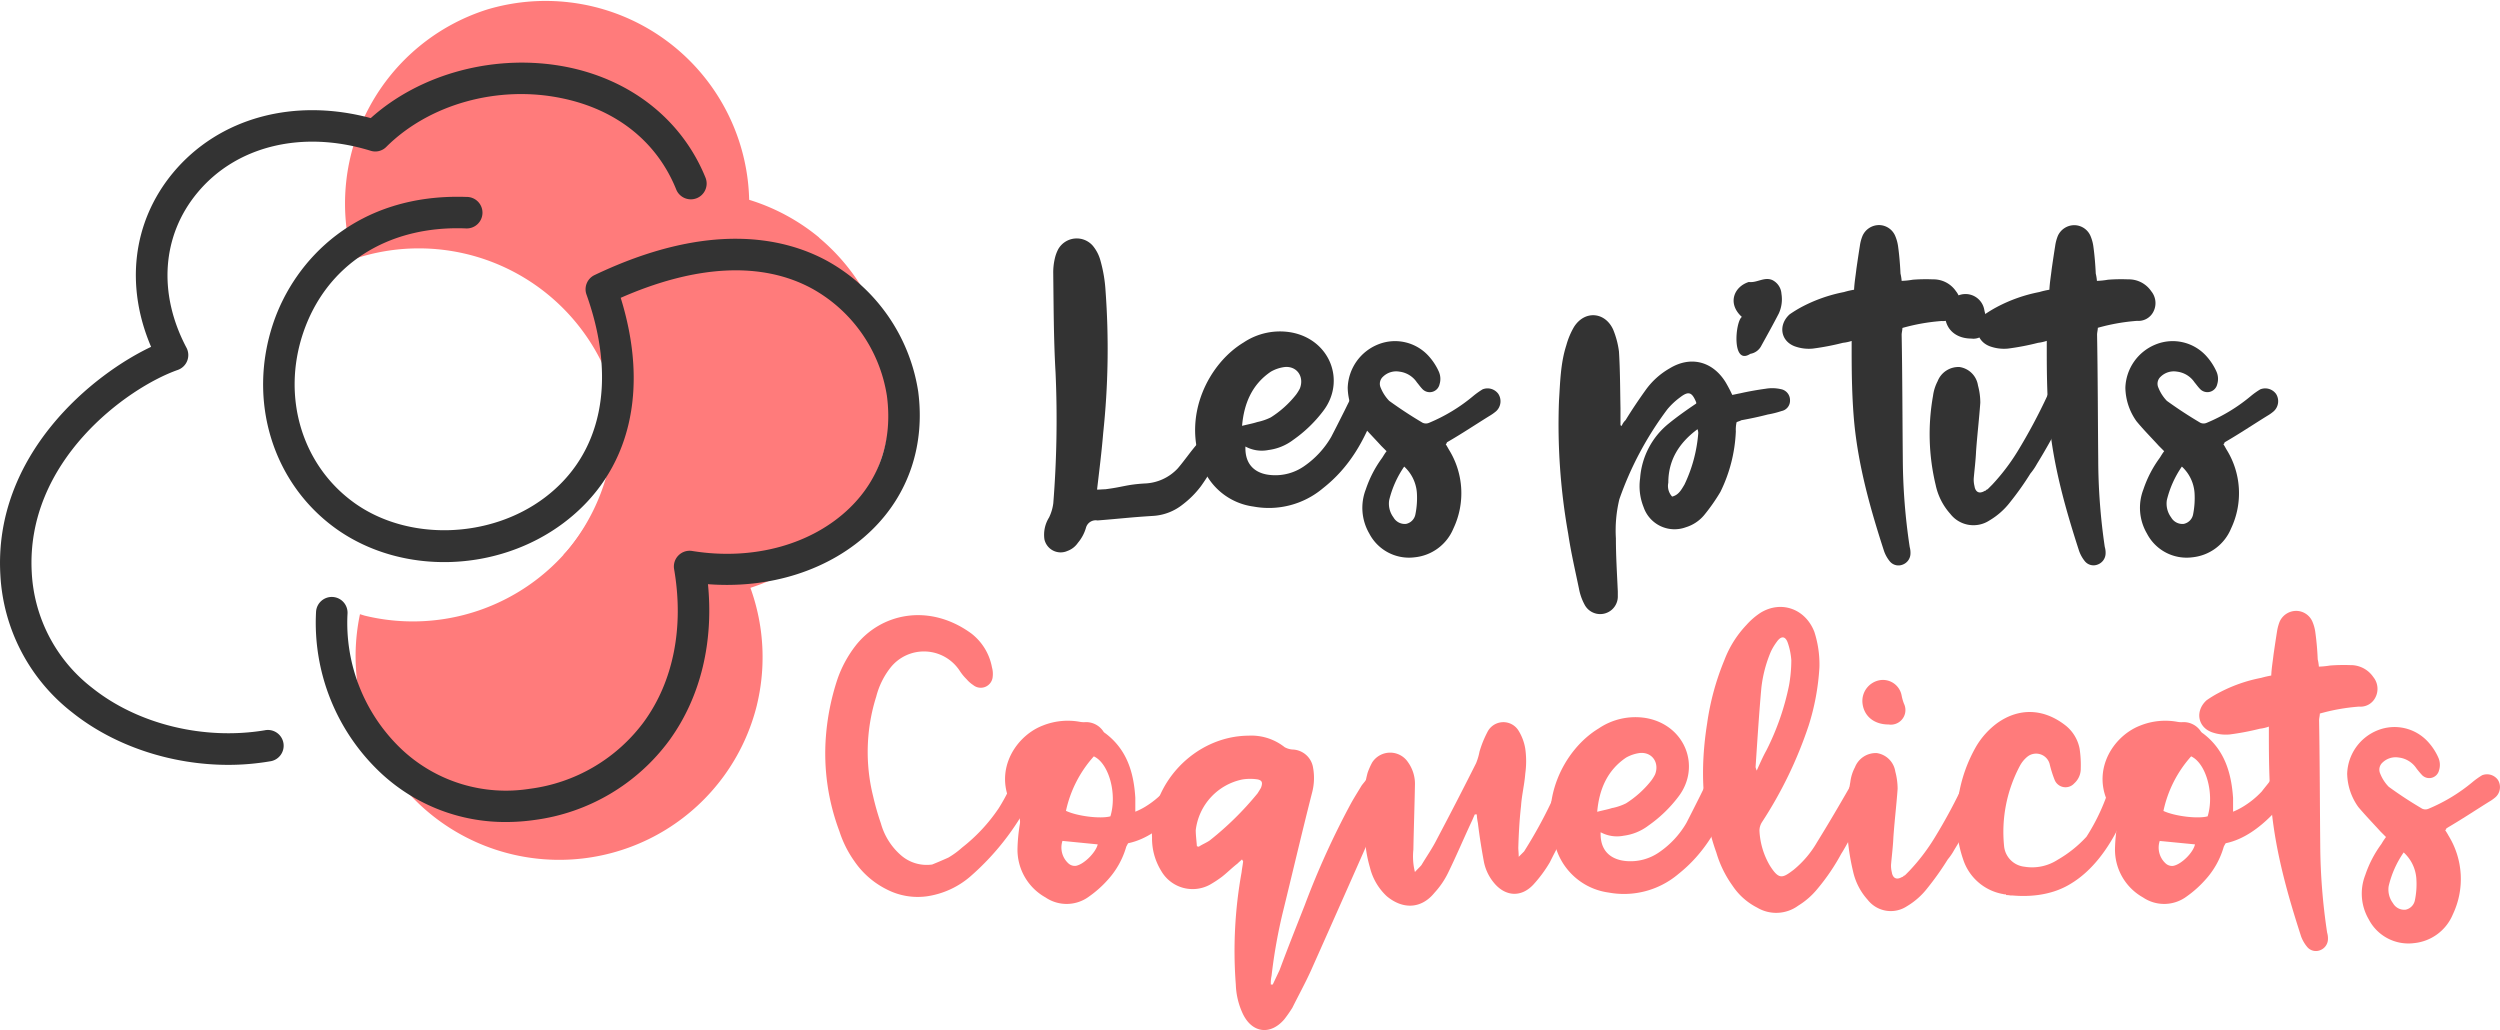 <svg xmlns="http://www.w3.org/2000/svg" viewBox="0 0 496.49 204.55"><defs><style>.cls-1,.cls-3{fill:#333}.cls-2{fill:#ff7b7b}.cls-3{stroke:#333;stroke-miterlimit:10}</style></defs><path class="cls-1" d="M219.47 97.17c3.67-.46 4.13-.92 7.79-1.15a9.44 9.44 0 0 0 6.64-3c1.38-1.61 2.6-3.44 4-5a9.49 9.49 0 0 1 1.38-1.61 2.42 2.42 0 0 1 2.9-.61 2 2 0 0 1 1 2.52 4.31 4.31 0 0 1-.69 1.76c-1.22 2.14-2.52 4.43-4 6.49a18.66 18.66 0 0 1-3.66 3.66 10.4 10.4 0 0 1-5.73 2.22c-4.81.3-6.33.53-11.14.91a2 2 0 0 0-2.29 1.45 8.12 8.12 0 0 1-1.61 3 4.25 4.25 0 0 1-2.06 1.6 3.3 3.3 0 0 1-4.58-2.29 6.46 6.46 0 0 1 .92-4.35 9.08 9.08 0 0 0 .84-2.82 211.48 211.48 0 0 0 .45-25.95c-.38-6.57-.38-13.21-.46-19.7a12.13 12.13 0 0 1 .3-2.9 7.55 7.55 0 0 1 .69-1.91 4.23 4.23 0 0 1 6.87-.68 7.8 7.8 0 0 1 1.53 3 28.11 28.11 0 0 1 1 6 157.83 157.83 0 0 1-.47 28.19c-.3 3.67-.76 7.33-1.22 11.23.54.02.99-.06 1.6-.06Z"/><path class="cls-1" d="M252.38 94.34a10 10 0 0 0 6.72-1.83 18 18 0 0 0 5.26-5.72c.92-1.76 1.76-3.44 2.68-5.27.53-1.07 1-2.06 1.6-3.13a2.68 2.68 0 0 1 3.28-1.15 2.92 2.92 0 0 1 1.53 3.21 9.36 9.36 0 0 0-.23.92c-2.22 6.1-5.22 11.45-10.46 15.57a16.7 16.7 0 0 1-13.82 3.66 12.73 12.73 0 0 1-10.3-8.32C234.82 82.51 240 72.21 247 68a13 13 0 0 1 9.35-2c7.79 1.37 11 9.69 6.41 15.65a26.49 26.49 0 0 1-5.95 5.72 10.26 10.26 0 0 1-4.89 2 6.81 6.81 0 0 1-4.58-.69c-.15 3.91 2.29 5.44 5.04 5.66Zm-2.67-10.53a11.11 11.11 0 0 0 2.67-.92 20 20 0 0 0 5-4.5 8.66 8.66 0 0 0 .76-1.22c.92-2.29-.53-4.51-3-4.28a7.4 7.4 0 0 0-2.75.92c-3.74 2.52-5.34 6.33-5.72 10.76 1.2-.3 2.12-.46 3.04-.76Z"/><path class="cls-1" d="M287.8 89.38a16.38 16.38 0 0 1 .84 15.58 9.33 9.33 0 0 1-7.71 5.72 8.89 8.89 0 0 1-9-4.73 10.15 10.15 0 0 1-.68-8.78 22.73 22.73 0 0 1 3.2-6.19c.31-.45.54-.91.92-1.37l-1.07-1.07c-1.45-1.6-3.05-3.2-4.43-4.88a11.79 11.79 0 0 1-2.22-6.66 9.6 9.6 0 0 1 6.11-8.63 9 9 0 0 1 9.92 2.29 11.78 11.78 0 0 1 2.06 3.13 3.58 3.58 0 0 1 .15 2.52 2 2 0 0 1-3.36 1c-.45-.46-.76-.92-1.14-1.37a4.9 4.9 0 0 0-3.51-2.14 3.75 3.75 0 0 0-3.21 1 1.9 1.9 0 0 0-.46 2.22 8.17 8.17 0 0 0 1.68 2.59c2.22 1.6 4.35 3 6.64 4.35a1.55 1.55 0 0 0 1.3 0 34 34 0 0 0 8.78-5.34 15.9 15.9 0 0 1 1.83-1.3 2.64 2.64 0 0 1 3.13.92 2.68 2.68 0 0 1-.45 3.43 8.68 8.68 0 0 1-1.3.92c-2.83 1.75-5.57 3.59-8.48 5.26 0 .16-.07.23-.22.39.22.3.45.76.68 1.14Zm-11.91 9.93a4.53 4.53 0 0 0 .84 3.43 2.58 2.58 0 0 0 2.52 1.3 2.37 2.37 0 0 0 1.83-1.83 16.27 16.27 0 0 0 .31-4.28 7.84 7.84 0 0 0-2.52-5.27 20 20 0 0 0-2.98 6.65ZM322.84 83.43c1.22-2 2.6-4.05 4-6a15 15 0 0 1 4.74-4.27c4.12-2.52 8.47-1.45 11.07 2.67a27.88 27.88 0 0 1 1.37 2.6c.46-.08 1.07-.23 1.53-.31 1.68-.38 3.43-.69 5.11-.92a7.78 7.78 0 0 1 3 .08 2.21 2.21 0 0 1 1.83 2.21 2.09 2.09 0 0 1-1.68 2.14 18.44 18.44 0 0 1-2.75.69c-1.75.46-3.59.84-5.26 1.14-.23.16-.62.23-.92.39a6.92 6.92 0 0 0-.15 1.83 29.92 29.92 0 0 1-3.06 12 37.19 37.19 0 0 1-3.2 4.58 7.64 7.64 0 0 1-3.67 2.45 6.49 6.49 0 0 1-8.39-4 11.16 11.16 0 0 1-.69-5.73 15.36 15.36 0 0 1 5.65-10.84c1.68-1.37 3.51-2.67 5.49-4v-.23c-.84-2.06-1.52-2.29-3.2-1a14.38 14.38 0 0 0-2.52 2.36 66 66 0 0 0-9.54 17.87 26.45 26.45 0 0 0-.69 7.78c0 3.59.23 7.1.38 10.54v.84a3.5 3.5 0 0 1-6.57 1.83 10.81 10.81 0 0 1-1.14-3.21c-.76-3.66-1.6-7.25-2.14-10.91a123.7 123.7 0 0 1-1.83-26.42c.23-3.66.31-7.48 1.45-11a15.15 15.15 0 0 1 1.53-3.66c2.13-3.36 6.18-3 7.78.53a17.16 17.16 0 0 1 1.15 4.35c.23 3.67.23 7.48.3 11.22v3.44a.27.27 0 0 1 .23.15 3.14 3.14 0 0 1 .79-1.19Zm8.48 12.44a3.09 3.09 0 0 0 .76 2.75c1.3-.31 1.83-1.37 2.44-2.37A28.8 28.8 0 0 0 337.27 86a2.37 2.37 0 0 0-.15-.76c-3.74 2.76-5.8 6.2-5.8 10.63ZM366 68.08a49.49 49.49 0 0 1-6 1.15 8.23 8.23 0 0 1-3.59-.46c-2.82-1.07-3.28-4.27-1-6.34a25.21 25.21 0 0 1 2.32-1.43 30.34 30.34 0 0 1 8.48-3 15.73 15.73 0 0 1 2-.46c.08-1.53.31-2.75.46-4.12.23-1.61.46-3.13.69-4.58a8.1 8.1 0 0 1 .53-2 3.59 3.59 0 0 1 3.36-2.14 3.53 3.53 0 0 1 3.19 2.3 8 8 0 0 1 .53 2.06c.23 1.68.38 3.52.46 5.27a9 9 0 0 1 .23 1.45 15.49 15.49 0 0 0 2.21-.23 33.44 33.44 0 0 1 4-.07 5.4 5.4 0 0 1 4.58 2.36 3.7 3.7 0 0 1 .35 4.16 3.31 3.31 0 0 1-3.2 1.75 39.16 39.16 0 0 0-7.79 1.38c0 .45-.15.91-.15 1.37.15 8.25.15 16.49.23 24.73a120.66 120.66 0 0 0 1.37 17.41 4.3 4.3 0 0 1 .15 1.37 2.38 2.38 0 0 1-1.6 2.14 2.22 2.22 0 0 1-2.52-.69 6.68 6.68 0 0 1-1.14-2.06c-2.67-8.24-5-16.49-5.88-25.19-.46-4.81-.54-9.69-.54-14.5v-2a8.13 8.13 0 0 1-1.73.37Z"/><path class="cls-1" d="M410.94 80.45c-.15.23-2.9 6-6.41 11.68a11.84 11.84 0 0 1-1.3 1.91 58 58 0 0 1-4 5.65 14.41 14.41 0 0 1-4.12 3.66 5.81 5.81 0 0 1-7.79-1.3 12.43 12.43 0 0 1-2.9-5.72 43.28 43.28 0 0 1-.53-17.71 8.71 8.71 0 0 1 .91-2.9 4.45 4.45 0 0 1 4.36-2.83 4.35 4.35 0 0 1 3.66 3.67 13 13 0 0 1 .46 3.43c-.23 3.21-.61 6.41-.84 9.62-.08 1.83-.31 3.67-.46 5.34a5.31 5.31 0 0 0 .15 1.61c.08.61.54 1.83 2.06.91h.08a.56.56 0 0 0 .23-.22c.15 0 .15-.08.23-.08l.38-.38.54-.54a41.13 41.13 0 0 0 5-6.56 110.82 110.82 0 0 0 6-11.22 2.43 2.43 0 0 1 3.13-1.15 2.38 2.38 0 0 1 1.16 3.13Zm-24.65-17.56a4.18 4.18 0 0 1 3.35-4.43 3.79 3.79 0 0 1 4.43 3.06 9.35 9.35 0 0 0 .46 1.6 2.89 2.89 0 0 1-3 4.12c-2.95 0-5.02-1.68-5.24-4.35Z"/><path class="cls-1" d="M404.76 68.08a49.49 49.49 0 0 1-6 1.15 8.25 8.25 0 0 1-3.59-.46c-2.82-1.07-3.28-4.27-1-6.34a25.38 25.38 0 0 1 2.35-1.43 30.16 30.16 0 0 1 8.48-3 16.14 16.14 0 0 1 2-.46c.08-1.53.31-2.75.46-4.12.23-1.61.46-3.13.69-4.58a8.57 8.57 0 0 1 .53-2 3.6 3.6 0 0 1 3.32-2.12 3.53 3.53 0 0 1 3.22 2.28 8 8 0 0 1 .53 2.06c.23 1.68.38 3.52.46 5.27a9 9 0 0 1 .23 1.45 15.49 15.49 0 0 0 2.21-.23 33.44 33.44 0 0 1 4-.07 5.39 5.39 0 0 1 4.58 2.36 3.72 3.72 0 0 1 .39 4.13 3.33 3.33 0 0 1-3.21 1.75 39.16 39.16 0 0 0-7.79 1.38c0 .45-.15.91-.15 1.37.15 8.25.15 16.49.23 24.73a120.66 120.66 0 0 0 1.3 17.42 4 4 0 0 1 .16 1.37 2.39 2.39 0 0 1-1.61 2.14 2.22 2.22 0 0 1-2.52-.69 6.89 6.89 0 0 1-1.14-2.06c-2.67-8.24-5-16.49-5.88-25.19-.46-4.81-.53-9.69-.53-14.5v-2a8.34 8.34 0 0 1-1.72.39Z"/><path class="cls-1" d="M442.24 89.38a16.38 16.38 0 0 1 .84 15.58 9.33 9.33 0 0 1-7.71 5.72 8.87 8.87 0 0 1-9-4.73 10.12 10.12 0 0 1-.69-8.78 22.73 22.73 0 0 1 3.2-6.19c.31-.45.54-.91.92-1.37l-1.07-1.07c-1.45-1.6-3.05-3.2-4.43-4.88a11.79 11.79 0 0 1-2.21-6.66 9.6 9.6 0 0 1 6.11-8.63 9 9 0 0 1 9.92 2.29 11.78 11.78 0 0 1 2.06 3.13 3.58 3.58 0 0 1 .15 2.52 2 2 0 0 1-3.35 1c-.46-.46-.77-.92-1.15-1.37a4.9 4.9 0 0 0-3.51-2.14 3.75 3.75 0 0 0-3.21 1 1.88 1.88 0 0 0-.45 2.22 8 8 0 0 0 1.67 2.59c2.22 1.6 4.36 3 6.65 4.35a1.53 1.53 0 0 0 1.29 0 34 34 0 0 0 8.78-5.34 15.19 15.19 0 0 1 1.84-1.3 2.65 2.65 0 0 1 3.13.92 2.7 2.7 0 0 1-.46 3.43 8.2 8.2 0 0 1-1.3.92c-2.83 1.75-5.57 3.59-8.47 5.26 0 .16-.08.23-.23.39.23.3.44.76.68 1.14Zm-11.91 9.93a4.57 4.57 0 0 0 .84 3.43 2.58 2.58 0 0 0 2.52 1.3 2.38 2.38 0 0 0 1.84-1.83 16.69 16.69 0 0 0 .3-4.28 7.84 7.84 0 0 0-2.52-5.27 20 20 0 0 0-2.98 6.65ZM347.31 56c1.6.22 3.05-1.07 4.65-.39a3.27 3.27 0 0 1 1.83 2.75 6.73 6.73 0 0 1-.53 3.9c-1.14 2.21-2.29 4.27-3.43 6.33a3 3 0 0 1-2.22 1.68c-3.74 2.44-3-6.41-1.68-7.33-2.93-2.64-1.6-6 1.38-6.94Z"/><path class="cls-2" d="M205.65 156.7a51.1 51.1 0 0 1-13 17.41 16.94 16.94 0 0 1-8.55 3.89 13.41 13.41 0 0 1-8-1.37 16.88 16.88 0 0 1-6.41-5.58 21.7 21.7 0 0 1-3-6 43.9 43.9 0 0 1-2.67-18.78 47.69 47.69 0 0 1 2.29-11.38 23.31 23.31 0 0 1 3.59-6.64c5-6.41 14.5-8.55 22.9-2.52a11 11 0 0 1 4.2 6.8 4.81 4.81 0 0 1 .15 1.83 2.38 2.38 0 0 1-3.89 1.68 6.1 6.1 0 0 1-1.3-1.15 9.82 9.82 0 0 1-1.37-1.68 8.48 8.48 0 0 0-13.75-.61 15.51 15.51 0 0 0-2.82 5.73 36.5 36.5 0 0 0-.61 19.85 52.74 52.74 0 0 0 1.53 5.34 13 13 0 0 0 4 6.34 7.75 7.75 0 0 0 6.18 1.83c1.14-.46 2.21-.92 3.21-1.37a16.42 16.42 0 0 0 2.74-2 33.8 33.8 0 0 0 7.26-7.79c1.9-3 2.82-5.49 3-5.49a2.27 2.27 0 0 1 3-1.38 2.54 2.54 0 0 1 1.32 3.04Z"/><path class="cls-2" d="M236.88 157.39c-.23.38-5.65 8.62-12.83 10.07-.15.23-.22.39-.38.69a16.51 16.51 0 0 1-3.66 6.57 21.49 21.49 0 0 1-3.67 3.28 7.46 7.46 0 0 1-8.7.23 10.85 10.85 0 0 1-5.57-9.7 34.18 34.18 0 0 1 .46-4.81 2.65 2.65 0 0 0-.46-2.06c-5.5-7.33-.92-15.27 5-17.56a13.38 13.38 0 0 1 7.33-.76 4.1 4.1 0 0 0 1 .08 4.11 4.11 0 0 1 3.66 1.75 1.27 1.27 0 0 0 .46.46c4.28 3.21 5.65 7.79 5.95 12.83v2.74a14.26 14.26 0 0 0 1.84-.91 17.93 17.93 0 0 0 3.89-3.13c.69-.92 1.37-1.68 1.76-2.29a2.32 2.32 0 1 1 3.89 2.52ZM218 167.69l-7-.69a4.26 4.26 0 0 0 1.22 4.5 1.9 1.9 0 0 0 1.38.46c1.6-.22 4.04-2.66 4.4-4.27Zm-6.26-6.64c2.29 1.07 6.87 1.6 8.78 1.07 1.37-4.5-.31-10.53-3.29-11.91a23.67 23.67 0 0 0-5.54 10.84Z"/><path class="cls-2" d="M275.89 157.54c-.15.31-.23.69-.38 1q-7.56 17.17-15.19 34.28c-1.15 2.52-2.45 4.88-3.67 7.33a26.71 26.71 0 0 1-1.6 2.29c-2.75 3.2-6.41 2.75-8.25-1.15a14.7 14.7 0 0 1-1.37-5.72 88 88 0 0 1 1.15-22.37c.07-.69.22-1.37.3-2.14 0 0-.08-.15-.23-.38-.23.23-.53.46-.91.84-1 .76-2.07 1.83-3.06 2.6a22.64 22.64 0 0 1-2.44 1.6 7.19 7.19 0 0 1-9.62-2.75 12.25 12.25 0 0 1-1.83-6.64c-.54-10.61 8.47-20.15 19.16-20.23a10.65 10.65 0 0 1 7.18 2.29 3.81 3.81 0 0 0 1.52.46 4.27 4.27 0 0 1 4.13 3.66 11.41 11.41 0 0 1-.23 5c-2 7.86-3.82 15.65-5.73 23.44a103.71 103.71 0 0 0-2.29 12.82 7 7 0 0 0-.15 1.76h.38l1.37-2.9c1.61-4.35 3.29-8.55 5-12.9a162.43 162.43 0 0 1 9.24-20.31c.69-1.22 1.37-2.29 2.06-3.44.23-.3.61-.76.92-1.14a3.87 3.87 0 0 1 .84-.69 2.2 2.2 0 0 1 2.36-.23 2.54 2.54 0 0 1 1.3 1.38 3.6 3.6 0 0 1 .04 2.24Zm-26.11-2.75a9.91 9.91 0 0 0-3 0 11.68 11.68 0 0 0-9.31 10.08c0 1 .15 2.06.23 3.2.15 0 .23.08.38.08.69-.46 1.45-.76 2.14-1.22a61.39 61.39 0 0 0 9.54-9.39c.23-.38.54-.84.69-1.15.32-.91.25-1.39-.67-1.6Z"/><path class="cls-2" d="M314.21 156.85c-.45 1.38-1.37 3.9-2.51 6.49 0 0-.69 1.6-1.15 2.44A3.06 3.06 0 0 1 310 167c-.84 1.52-1.53 2.9-2.22 4.27a26.31 26.31 0 0 1-3.28 4.43c-2.52 2.67-5.73 2.29-7.94-.54a9.36 9.36 0 0 1-1.91-4.27c-.46-2.52-.84-4.89-1.14-7.41a11.65 11.65 0 0 1-.23-1.75h-.38c-.23.46-.46 1.07-.69 1.53-1.6 3.43-3.05 6.87-4.66 10.15a16.51 16.51 0 0 1-2.67 3.89c-2.6 3.21-6.26 3.36-9.47.69a11.56 11.56 0 0 1-3.35-5.73 26.15 26.15 0 0 1-.92-4.81 76.47 76.47 0 0 1-.31-9.39 24.63 24.63 0 0 1 .77-4.58 13.57 13.57 0 0 1 .91-2.06 4.25 4.25 0 0 1 7.1-.07A7.39 7.39 0 0 1 281 156c-.08 4.28-.23 8.48-.31 12.75a12.64 12.64 0 0 0 .31 4.43c.46-.53.91-.92 1.29-1.37 1-1.68 2.14-3.29 3.06-5.12q4-7.56 7.79-15.11a11.65 11.65 0 0 0 .68-2.29 20.72 20.72 0 0 1 1.53-3.82 3.54 3.54 0 0 1 6.26-.31 9.82 9.82 0 0 1 1.3 3.51 18 18 0 0 1 0 5c-.16 2.13-.69 4.2-.84 6.41-.31 2.75-.46 5.5-.54 8.24 0 .54.08 1 .08 1.84l1.07-1.07a92.65 92.65 0 0 0 7.17-13.74 2.24 2.24 0 0 1 2.9-1.45 2.28 2.28 0 0 1 1.46 2.95Z"/><path class="cls-2" d="M322.92 171a10 10 0 0 0 6.72-1.84 18 18 0 0 0 5.27-5.72c.91-1.76 1.75-3.44 2.67-5.27.53-1.07 1-2.06 1.6-3.13a2.67 2.67 0 0 1 3.28-1.14 2.91 2.91 0 0 1 1.53 3.2 9.36 9.36 0 0 0-.23.92c-2.21 6.11-5.27 11.45-10.46 15.57a16.72 16.72 0 0 1-13.81 3.67 12.76 12.76 0 0 1-10.31-8.33c-3.82-9.77 1.37-20.07 8.32-24.27a13 13 0 0 1 9.39-2.06c7.79 1.37 11 9.69 6.41 15.65a26.49 26.49 0 0 1-5.95 5.72 10.26 10.26 0 0 1-4.89 2 6.82 6.82 0 0 1-4.58-.69c-.15 3.94 2.29 5.47 5.04 5.72Zm-2.67-10.54a11.11 11.11 0 0 0 2.67-.92 20 20 0 0 0 5-4.5 8.12 8.12 0 0 0 .76-1.22c.92-2.29-.53-4.5-3-4.28a7.52 7.52 0 0 0-2.75.92c-3.74 2.52-5.35 6.34-5.73 10.76 1.22-.32 2.13-.47 3.05-.78Z"/><path class="cls-2" d="M372.08 156.93a91.51 91.51 0 0 1-4.65 9.62c-.61 1-1.15 2.06-1.76 3a41.46 41.46 0 0 1-4.65 6.87 15.23 15.23 0 0 1-3.9 3.44 7.4 7.4 0 0 1-8.17.38 12.86 12.86 0 0 1-4.88-4.35 21.8 21.8 0 0 1-3.21-6.57c-3-8.32-3.2-16.94-1.83-25.65a51.61 51.61 0 0 1 3.43-12.59 20.92 20.92 0 0 1 4.36-6.95 14 14 0 0 1 2.82-2.44c4.12-2.52 8.93-.77 10.69 3.81a21.07 21.07 0 0 1 1 7 47.12 47.12 0 0 1-2.14 11.6 82.87 82.87 0 0 1-9.31 19.24 3.18 3.18 0 0 0-.46 1.6 15.05 15.05 0 0 0 2.06 6.95c1.83 2.9 2.52 2.52 4.74.84a20 20 0 0 0 4.65-5.49c2.22-3.59 4.28-7.1 6.34-10.69.08-.23.23-.31.23-.46a6.71 6.71 0 0 0 .46-1 2.39 2.39 0 0 1 3.05-1.3 2.31 2.31 0 0 1 1.13 3.14Zm-23.43-4.58a4.58 4.58 0 0 0 .23.69c.68-1.53 1.22-2.75 1.91-4a50.9 50.9 0 0 0 4.5-12.9 29.06 29.06 0 0 0 .46-5 13.64 13.64 0 0 0-.69-3.44c-.46-1.37-1.3-1.52-2.21-.22a11.27 11.27 0 0 0-1.15 1.9 25.53 25.53 0 0 0-1.91 7.33c-.46 5.18-.79 10.37-1.14 15.64Z"/><path class="cls-2" d="M394.53 157.08c-.15.23-2.9 6-6.41 11.68a11.41 11.41 0 0 1-1.3 1.91 56.78 56.78 0 0 1-4 5.65 14.54 14.54 0 0 1-4.12 3.66 5.82 5.82 0 0 1-7.79-1.29A12.41 12.41 0 0 1 368 173a43.28 43.28 0 0 1-.53-17.71 8.34 8.34 0 0 1 .91-2.9 4.45 4.45 0 0 1 4.35-2.83 4.37 4.37 0 0 1 3.67 3.67 13.48 13.48 0 0 1 .46 3.43c-.23 3.21-.62 6.42-.84 9.62-.08 1.83-.31 3.67-.46 5.35a5.28 5.28 0 0 0 .15 1.6c.08.61.53 1.83 2.06.92h.08a.62.62 0 0 0 .23-.23c.15 0 .15-.08.23-.08l.38-.38.53-.54a39.63 39.63 0 0 0 5-6.56 108.51 108.51 0 0 0 6-11.22 2.44 2.44 0 0 1 3.13-1.15 2.39 2.39 0 0 1 1.18 3.09Zm-24.66-17.56a4.19 4.19 0 0 1 3.36-4.42 3.78 3.78 0 0 1 4.43 3.05 9.35 9.35 0 0 0 .46 1.6 2.9 2.9 0 0 1-3.06 4.13c-2.9 0-4.96-1.68-5.19-4.36Z"/><path class="cls-2" d="M423.77 156.55c-.23.61-3.59 13.66-12.6 19-4.12 2.52-8.85 2.52-11.45 2.29h-.46a3.57 3.57 0 0 0-.84-.08l-.07-.15h-.15a1.05 1.05 0 0 1-.46-.08h-.08a10.2 10.2 0 0 1-7.79-6.87 24.21 24.21 0 0 1-1.06-11.37c0-.31.15-.69.15-1.15a29.14 29.14 0 0 1 3.51-9.92 15.68 15.68 0 0 1 4.12-4.58c4.35-3.13 9.32-3 13.74.53a7.79 7.79 0 0 1 2.67 4.5 21.81 21.81 0 0 1 .23 3.9 3.89 3.89 0 0 1-1.29 3 2.33 2.33 0 0 1-3.9-.69 22.43 22.43 0 0 1-1-3.2 2.78 2.78 0 0 0-4.35-1.45 5.91 5.91 0 0 0-1.53 1.83A27.91 27.91 0 0 0 398 168a4.55 4.55 0 0 0 4 4.12 9.34 9.34 0 0 0 6.64-1.37 24 24 0 0 0 5.73-4.58 40.43 40.43 0 0 0 4.81-10.61 2.33 2.33 0 0 1 2.82-1.76 2.4 2.4 0 0 1 1.77 2.75Z"/><path class="cls-2" d="M454.84 157.39c-.23.38-5.65 8.62-12.82 10.07a6.07 6.07 0 0 0-.39.69 16.39 16.39 0 0 1-3.66 6.57 21.43 21.43 0 0 1-3.66 3.28 7.48 7.48 0 0 1-8.71.23 10.87 10.87 0 0 1-5.57-9.7 34.18 34.18 0 0 1 .46-4.81 2.65 2.65 0 0 0-.46-2.06c-5.5-7.33-.92-15.27 5-17.56a13.38 13.38 0 0 1 7.33-.76 4.1 4.1 0 0 0 1 .08 4.1 4.1 0 0 1 3.66 1.75 1.35 1.35 0 0 0 .46.46c4.28 3.21 5.65 7.79 6 12.83v2.74a14 14 0 0 0 1.83-.91 17.46 17.46 0 0 0 3.89-3.13c.69-.92 1.38-1.68 1.76-2.29a2.32 2.32 0 1 1 3.89 2.52Zm-18.93 10.3-7-.68a4.26 4.26 0 0 0 1.22 4.5 1.91 1.91 0 0 0 1.38.46c1.65-.23 4.09-2.67 4.4-4.28Zm-6.26-6.64c2.29 1.07 6.87 1.6 8.78 1.07 1.37-4.5-.31-10.53-3.28-11.91a23.59 23.59 0 0 0-5.5 10.84Z"/><path class="cls-2" d="M448.81 144.72a51.48 51.48 0 0 1-6 1.14 8.27 8.27 0 0 1-3.59-.46c-2.82-1.07-3.28-4.27-1-6.33a21.73 21.73 0 0 1 2.37-1.45 29.87 29.87 0 0 1 8.47-3 20.4 20.4 0 0 1 2-.46c.07-1.53.3-2.75.45-4.12.23-1.61.46-3.13.69-4.58a9.1 9.1 0 0 1 .53-2 3.6 3.6 0 0 1 3.36-2.14 3.53 3.53 0 0 1 3.21 2.29 7.94 7.94 0 0 1 .53 2.07c.23 1.68.39 3.51.46 5.26a9 9 0 0 1 .23 1.45 17.55 17.55 0 0 0 2.22-.22 35.59 35.59 0 0 1 4-.08 5.42 5.42 0 0 1 4.59 2.37 3.72 3.72 0 0 1 .38 4.12 3.3 3.3 0 0 1-3.21 1.75 39.16 39.16 0 0 0-7.79 1.38c0 .46-.15.91-.15 1.37.15 8.25.15 16.49.23 24.74a120.52 120.52 0 0 0 1.37 17.4 4.08 4.08 0 0 1 .16 1.38 2.39 2.39 0 0 1-1.61 2.13 2.24 2.24 0 0 1-2.52-.68A7.15 7.15 0 0 1 457 186c-2.67-8.25-5-16.49-5.88-25.2-.46-4.81-.53-9.69-.53-14.5v-2a7.81 7.81 0 0 1-1.78.42Z"/><path class="cls-2" d="M486.29 166a16.36 16.36 0 0 1 .84 15.58 9.33 9.33 0 0 1-7.71 5.72 8.87 8.87 0 0 1-9-4.73 10.12 10.12 0 0 1-.69-8.78 22.42 22.42 0 0 1 3.21-6.18 13.65 13.65 0 0 1 .91-1.38l-1.07-1.07c-1.45-1.6-3-3.2-4.42-4.88a11.72 11.72 0 0 1-2.22-6.64 9.6 9.6 0 0 1 6.11-8.63 9 9 0 0 1 9.92 2.29 11.54 11.54 0 0 1 2.06 3.13 3.52 3.52 0 0 1 .16 2.52 2 2 0 0 1-3.36 1 17.41 17.41 0 0 1-1.15-1.37 4.9 4.9 0 0 0-3.51-2.14 3.75 3.75 0 0 0-3.21 1 1.9 1.9 0 0 0-.45 2.22 7.84 7.84 0 0 0 1.68 2.59c2.21 1.61 4.35 3 6.64 4.35a1.52 1.52 0 0 0 1.3 0 34.16 34.16 0 0 0 8.77-5.34 15.19 15.19 0 0 1 1.84-1.3 2.65 2.65 0 0 1 3.13.92 2.7 2.7 0 0 1-.46 3.43 8.2 8.2 0 0 1-1.3.92c-2.82 1.76-5.57 3.59-8.47 5.27 0 .15-.08.23-.23.38a11.84 11.84 0 0 1 .68 1.12Zm-11.9 9.93a4.48 4.48 0 0 0 .84 3.43 2.57 2.57 0 0 0 2.52 1.3 2.37 2.37 0 0 0 1.83-1.83 15.82 15.82 0 0 0 .3-4.28 7.73 7.73 0 0 0-2.52-5.26 19.64 19.64 0 0 0-2.97 6.65ZM162.68 47.18a40.43 40.43 0 0 0-56.25 4.58c.28.22.57.41.85.63a40.46 40.46 0 0 1 5.36 57c-.23.27-.48.51-.72.78a40.44 40.44 0 0 0 50.76-62.95Z"/><path class="cls-2" d="M150.32 140a40.44 40.44 0 0 0-28.8-48.53c-.08.34-.12.69-.2 1a40.46 40.46 0 0 1-48.83 29.81c-.34-.09-.67-.21-1-.3a40.44 40.44 0 0 0 78.84 18ZM96.84 1.86a40.43 40.43 0 0 0-26.76 49.69c.33-.12.65-.26 1-.37a40.45 40.45 0 0 1 50.7 26.5c.11.34.17.68.26 1a40.44 40.44 0 0 0-25.2-76.82Z"/><path class="cls-3" d="M100.47 162.75a35.67 35.67 0 0 1-24.41-9.52 40.37 40.37 0 0 1-12.79-31.76 2.63 2.63 0 0 1 5.25.3 35.08 35.08 0 0 0 11.1 27.59 30.73 30.73 0 0 0 25.63 7.79 34 34 0 0 0 23-13.46c6-8.21 8.13-19.14 6.11-30.78a2.63 2.63 0 0 1 3-3c12.26 2 24.12-1.28 31.74-8.68 6.09-5.91 8.7-13.74 7.54-22.63a30 30 0 0 0-15.14-21.73c-10.15-5.52-23.54-4.82-38.84 2 5.92 18.63 2 34.77-11 44.56s-31.8 10.32-44.62 1.17c-12.45-8.92-17.4-25.09-12.3-40.25C58.9 52 71.06 38.86 92.62 39.61a2.63 2.63 0 1 1-.15 5.25c-15.86-.6-28.14 7.46-32.75 21.14-4.36 13-.18 26.74 10.39 34.3 10.81 7.73 27.33 7.27 38.39-1.09 11.53-8.7 14.61-23.6 8.45-40.87a2.62 2.62 0 0 1 1.34-3.26c22.44-10.7 37.24-7.45 45.72-2.84a35.39 35.39 0 0 1 17.85 25.61c1.36 10.46-1.87 20.07-9.09 27.08-8.06 7.84-20.07 11.66-32.73 10.54 1.29 11.76-1.33 22.76-7.53 31.28A39.16 39.16 0 0 1 106 162.36a40.09 40.09 0 0 1-5.53.39Z"/><path class="cls-3" d="M45.36 151.4c-11.17 0-22.39-3.68-30.66-10.27a36.53 36.53 0 0 1-14.13-27c-1.36-23.57 18.19-39.53 30.09-45-5.36-12.13-3.91-24.86 4.1-34.51 9-10.8 23.82-14.79 39-10.61 9.87-9 24.94-13 38.88-10.18 12.64 2.58 22.46 10.46 27 21.62a2.63 2.63 0 1 1-4.88 2c-3.87-9.63-12.08-16.18-23.12-18.44-12.84-2.66-26.64 1.21-35.27 9.8a2.57 2.57 0 0 1-2.63.65c-13.67-4.23-27.07-1-34.94 8.52-7.17 8.65-8 20.34-2.23 31.27A2.63 2.63 0 0 1 35.13 73C25 76.56 4.52 91.29 5.81 113.78A31.42 31.42 0 0 0 18 137c9.15 7.31 22.42 10.55 34.63 8.53a2.63 2.63 0 1 1 .87 5.18 48.89 48.89 0 0 1-8.14.69Z"/></svg>
